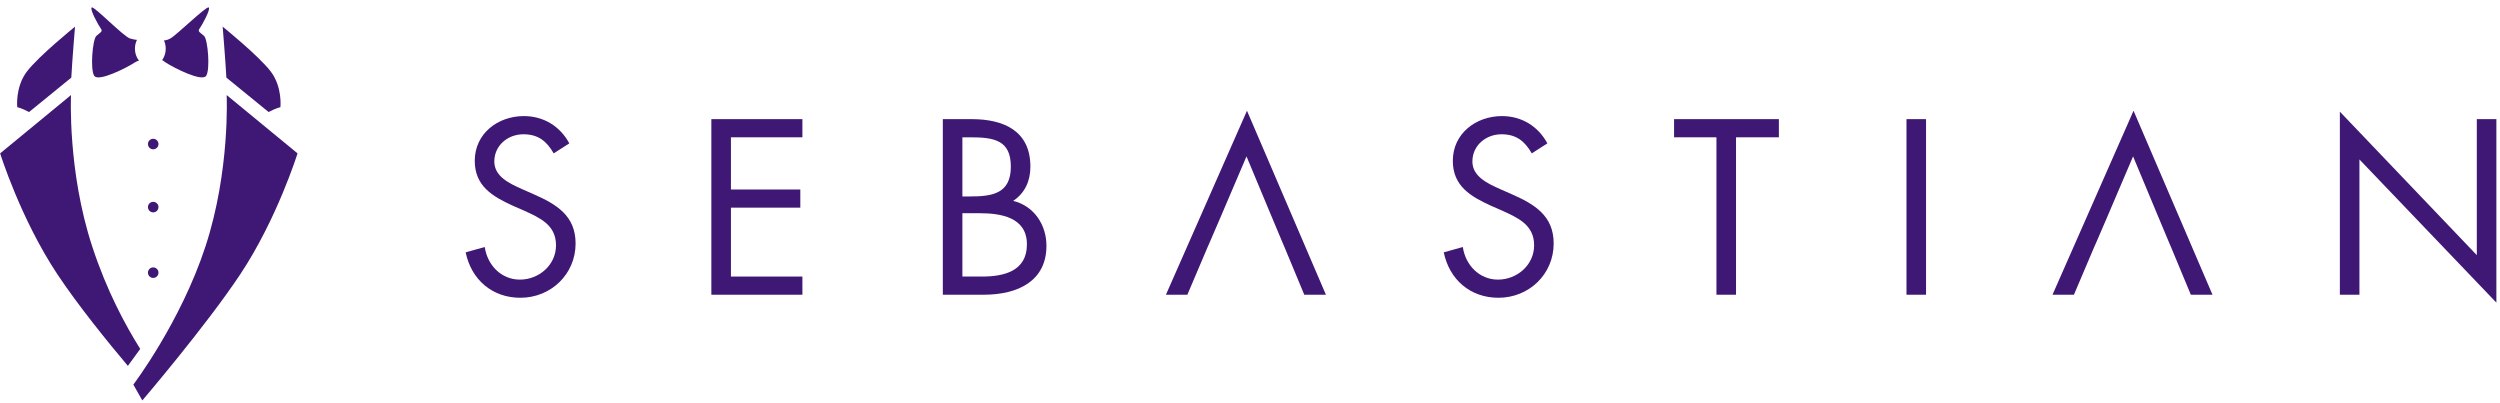 <?xml version="1.0" encoding="UTF-8" standalone="no"?>
<svg width="304px" height="49px" viewBox="0 0 304 49" version="1.1" xmlns="http://www.w3.org/2000/svg" xmlns:xlink="http://www.w3.org/1999/xlink" xmlns:sketch="http://www.bohemiancoding.com/sketch/ns">
    <!-- Generator: Sketch 3.4 (15588) - http://www.bohemiancoding.com/sketch -->
    <title>logo</title>
    <desc>Created with Sketch.</desc>
    <defs></defs>
    <g id="Page-1" stroke="none" stroke-width="1" fill="none" fill-rule="evenodd" sketch:type="MSPage">
        <g id="Desktop" sketch:type="MSArtboardGroup" transform="translate(-42, -23)" fill="#3F1875">
            <g id="header" sketch:type="MSLayerGroup">
                <g id="logo" transform="translate(42, 23.8)" sketch:type="MSShapeGroup">
                    <g id="text" transform="translate(56.625, 12.375)">
                        <path d="M10.704,5.477 C9.855,4 8.835,3.153 7.021,3.153 C5.123,3.153 3.483,4.511 3.483,6.466 C3.483,8.307 5.379,9.156 6.822,9.805 L8.239,10.43 C11.015,11.648 13.367,13.035 13.367,16.432 C13.367,20.169 10.363,23.034 6.654,23.034 C3.227,23.034 0.679,20.826 0,17.508 L2.322,16.861 C2.633,19.041 4.303,20.826 6.598,20.826 C8.893,20.826 10.986,19.067 10.986,16.657 C10.986,14.169 9.034,13.318 7.05,12.414 L5.746,11.846 C3.254,10.713 1.105,9.442 1.105,6.379 C1.105,3.069 3.906,0.941 7.078,0.941 C9.458,0.941 11.47,2.159 12.605,4.258 L10.704,5.477" id="Fill-8"></path>
                        <path d="M29.876,1.312 L40.947,1.312 L40.947,3.521 L32.256,3.521 L32.256,9.868 L40.694,9.868 L40.694,12.075 L32.256,12.075 L32.256,20.454 L40.947,20.454 L40.947,22.664 L29.876,22.664 L29.876,1.312" id="Fill-9"></path>
                        <path d="M60.401,20.454 L62.781,20.454 C65.442,20.454 68.248,19.806 68.248,16.545 C68.248,13.234 65.074,12.752 62.468,12.752 L60.401,12.752 L60.401,20.454 L60.401,20.454 Z M60.401,10.713 L61.309,10.713 C64.001,10.713 66.293,10.401 66.293,7.088 C66.293,3.861 64.254,3.521 61.336,3.521 L60.401,3.521 L60.401,10.713 L60.401,10.713 Z M58.023,1.312 L61.533,1.312 C65.415,1.312 68.671,2.727 68.671,7.088 C68.671,8.818 68.019,10.289 66.576,11.254 C69.124,11.871 70.623,14.169 70.623,16.715 C70.623,20.968 67.199,22.664 62.979,22.664 L58.023,22.664 L58.023,1.312 L58.023,1.312 Z" id="Fill-10"></path>
                        <path d="M129.64,5.477 C128.79,4 127.771,3.153 125.957,3.153 C124.061,3.153 122.418,4.511 122.418,6.466 C122.418,8.307 124.317,9.156 125.76,9.805 L127.177,10.43 C129.949,11.648 132.302,13.035 132.302,16.432 C132.302,20.169 129.299,23.034 125.589,23.034 C122.165,23.034 119.617,20.826 118.936,17.508 L121.255,16.861 C121.569,19.041 123.241,20.826 125.534,20.826 C127.826,20.826 129.924,19.067 129.924,16.657 C129.924,14.169 127.97,13.318 125.987,12.414 L124.684,11.846 C122.192,10.713 120.038,9.442 120.038,6.379 C120.038,3.069 122.844,0.941 126.016,0.941 C128.394,0.941 130.404,2.159 131.535,4.258 L129.64,5.477" id="Fill-11"></path>
                        <path d="M154.475,22.664 L152.094,22.664 L152.094,3.521 L146.942,3.521 L146.942,1.312 L159.686,1.312 L159.686,3.521 L154.475,3.521 L154.475,22.664" id="Fill-12"></path>
                        <path d="M175.203,1.312 L177.582,1.312 L177.582,22.664 L175.203,22.664 L175.203,1.312 Z" id="Fill-13"></path>
                        <path d="M227.903,0.405 L244.555,17.85 L244.555,1.312 L246.935,1.312 L246.935,23.625 L230.282,6.214 L230.282,22.664 L227.903,22.664 L227.903,0.405" id="Fill-15"></path>
                        <path d="M95.008,0.291 L85.151,22.664 L87.758,22.664 L90.335,16.602 L90.342,16.602 L91.856,13.089 L94.95,5.842 L97.878,12.858 L99.447,16.602 L99.454,16.602 L99.986,17.881 L100.049,18.03 L101.974,22.664 L104.607,22.664 L95.008,0.291" id="Fill-17"></path>
                        <path d="M202.814,0.291 L192.959,22.664 L195.565,22.664 L198.141,16.602 L198.15,16.602 L199.46,13.569 L202.758,5.842 L205.688,12.869 L207.253,16.602 L207.26,16.602 L208.064,18.534 L208.064,18.536 L209.781,22.664 L212.415,22.664 L202.814,0.291" id="Fill-18"></path>
                    </g>
                    <g id="icon">
                        <path d="M27.075,2.441 C27.075,2.441 27.4,6.318 27.527,8.638 L32.662,12.822 C33.588,12.334 34.1,12.232 34.1,12.232 C34.1,12.232 34.361,9.794 32.931,7.906 C31.498,6.016 27.075,2.441 27.075,2.441" id="Fill-4"></path>
                        <path d="M9.123,2.441 C9.123,2.441 8.797,6.318 8.67,8.638 L3.535,12.822 C2.609,12.334 2.097,12.232 2.097,12.232 C2.097,12.232 1.836,9.794 3.266,7.906 C4.699,6.016 9.123,2.441 9.123,2.441" id="Fill-5"></path>
                        <path d="M16.214,45.968 C16.214,45.968 21.961,38.387 24.982,29.176 C28.003,19.966 27.561,10.758 27.561,10.758 L36.18,17.85 C36.18,17.85 33.703,25.797 29.221,32.548 C25.047,38.836 17.307,47.891 17.307,47.891 L16.214,45.968" id="Fill-6"></path>
                        <path d="M17.051,41.629 C15.252,38.748 13,34.618 11.215,29.176 C8.194,19.966 8.636,10.758 8.636,10.758 L0.017,17.85 C0.017,17.85 2.494,25.797 6.976,32.548 C9.509,36.363 13.11,40.795 15.55,43.691 L17.051,41.629" id="Fill-7"></path>
                        <path d="M16.408,5.12 C16.408,4.73 16.498,4.365 16.654,4.049 C16.428,4.03 16.158,3.981 15.825,3.885 C15.026,3.655 11.467,-0.052 11.161,0.105 C10.853,0.259 11.99,2.315 12.266,2.682 C12.543,3.053 12.174,3.145 11.713,3.574 C11.253,4.004 10.945,7.692 11.467,8.43 C11.99,9.167 15.339,7.477 16.382,6.803 C16.577,6.676 16.745,6.608 16.896,6.575 C16.594,6.19 16.408,5.681 16.408,5.12" id="Fill-20"></path>
                        <path d="M24.263,2.682 C24.541,2.315 25.678,0.259 25.371,0.105 C25.063,-0.052 21.439,3.495 20.706,3.885 C20.421,4.037 20.169,4.103 19.94,4.117 C20.076,4.417 20.153,4.758 20.153,5.12 C20.153,5.652 19.987,6.138 19.712,6.515 C19.797,6.521 19.843,6.606 20.147,6.803 C21.191,7.477 24.539,9.167 25.063,8.43 C25.584,7.692 25.277,4.004 24.817,3.574 C24.357,3.145 23.987,3.053 24.263,2.682" id="Fill-21"></path>
                        <path d="M19.271,16.715 C19.271,17.07 18.985,17.356 18.629,17.356 C18.275,17.356 17.99,17.07 17.99,16.715 C17.99,16.363 18.275,16.076 18.629,16.076 C18.985,16.076 19.271,16.363 19.271,16.715" id="Fill-1"></path>
                        <path d="M19.271,24.384 C19.271,24.738 18.985,25.025 18.629,25.025 C18.275,25.025 17.99,24.738 17.99,24.384 C17.99,24.03 18.275,23.743 18.629,23.743 C18.985,23.743 19.271,24.03 19.271,24.384" id="Fill-2"></path>
                        <path d="M19.271,32.354 C19.271,32.709 18.985,32.996 18.629,32.996 C18.275,32.996 17.99,32.709 17.99,32.354 C17.99,32.001 18.275,31.714 18.629,31.714 C18.985,31.714 19.271,32.001 19.271,32.354" id="Fill-3"></path>
                    </g>
                </g>
            </g>
        </g>
    </g>
</svg>